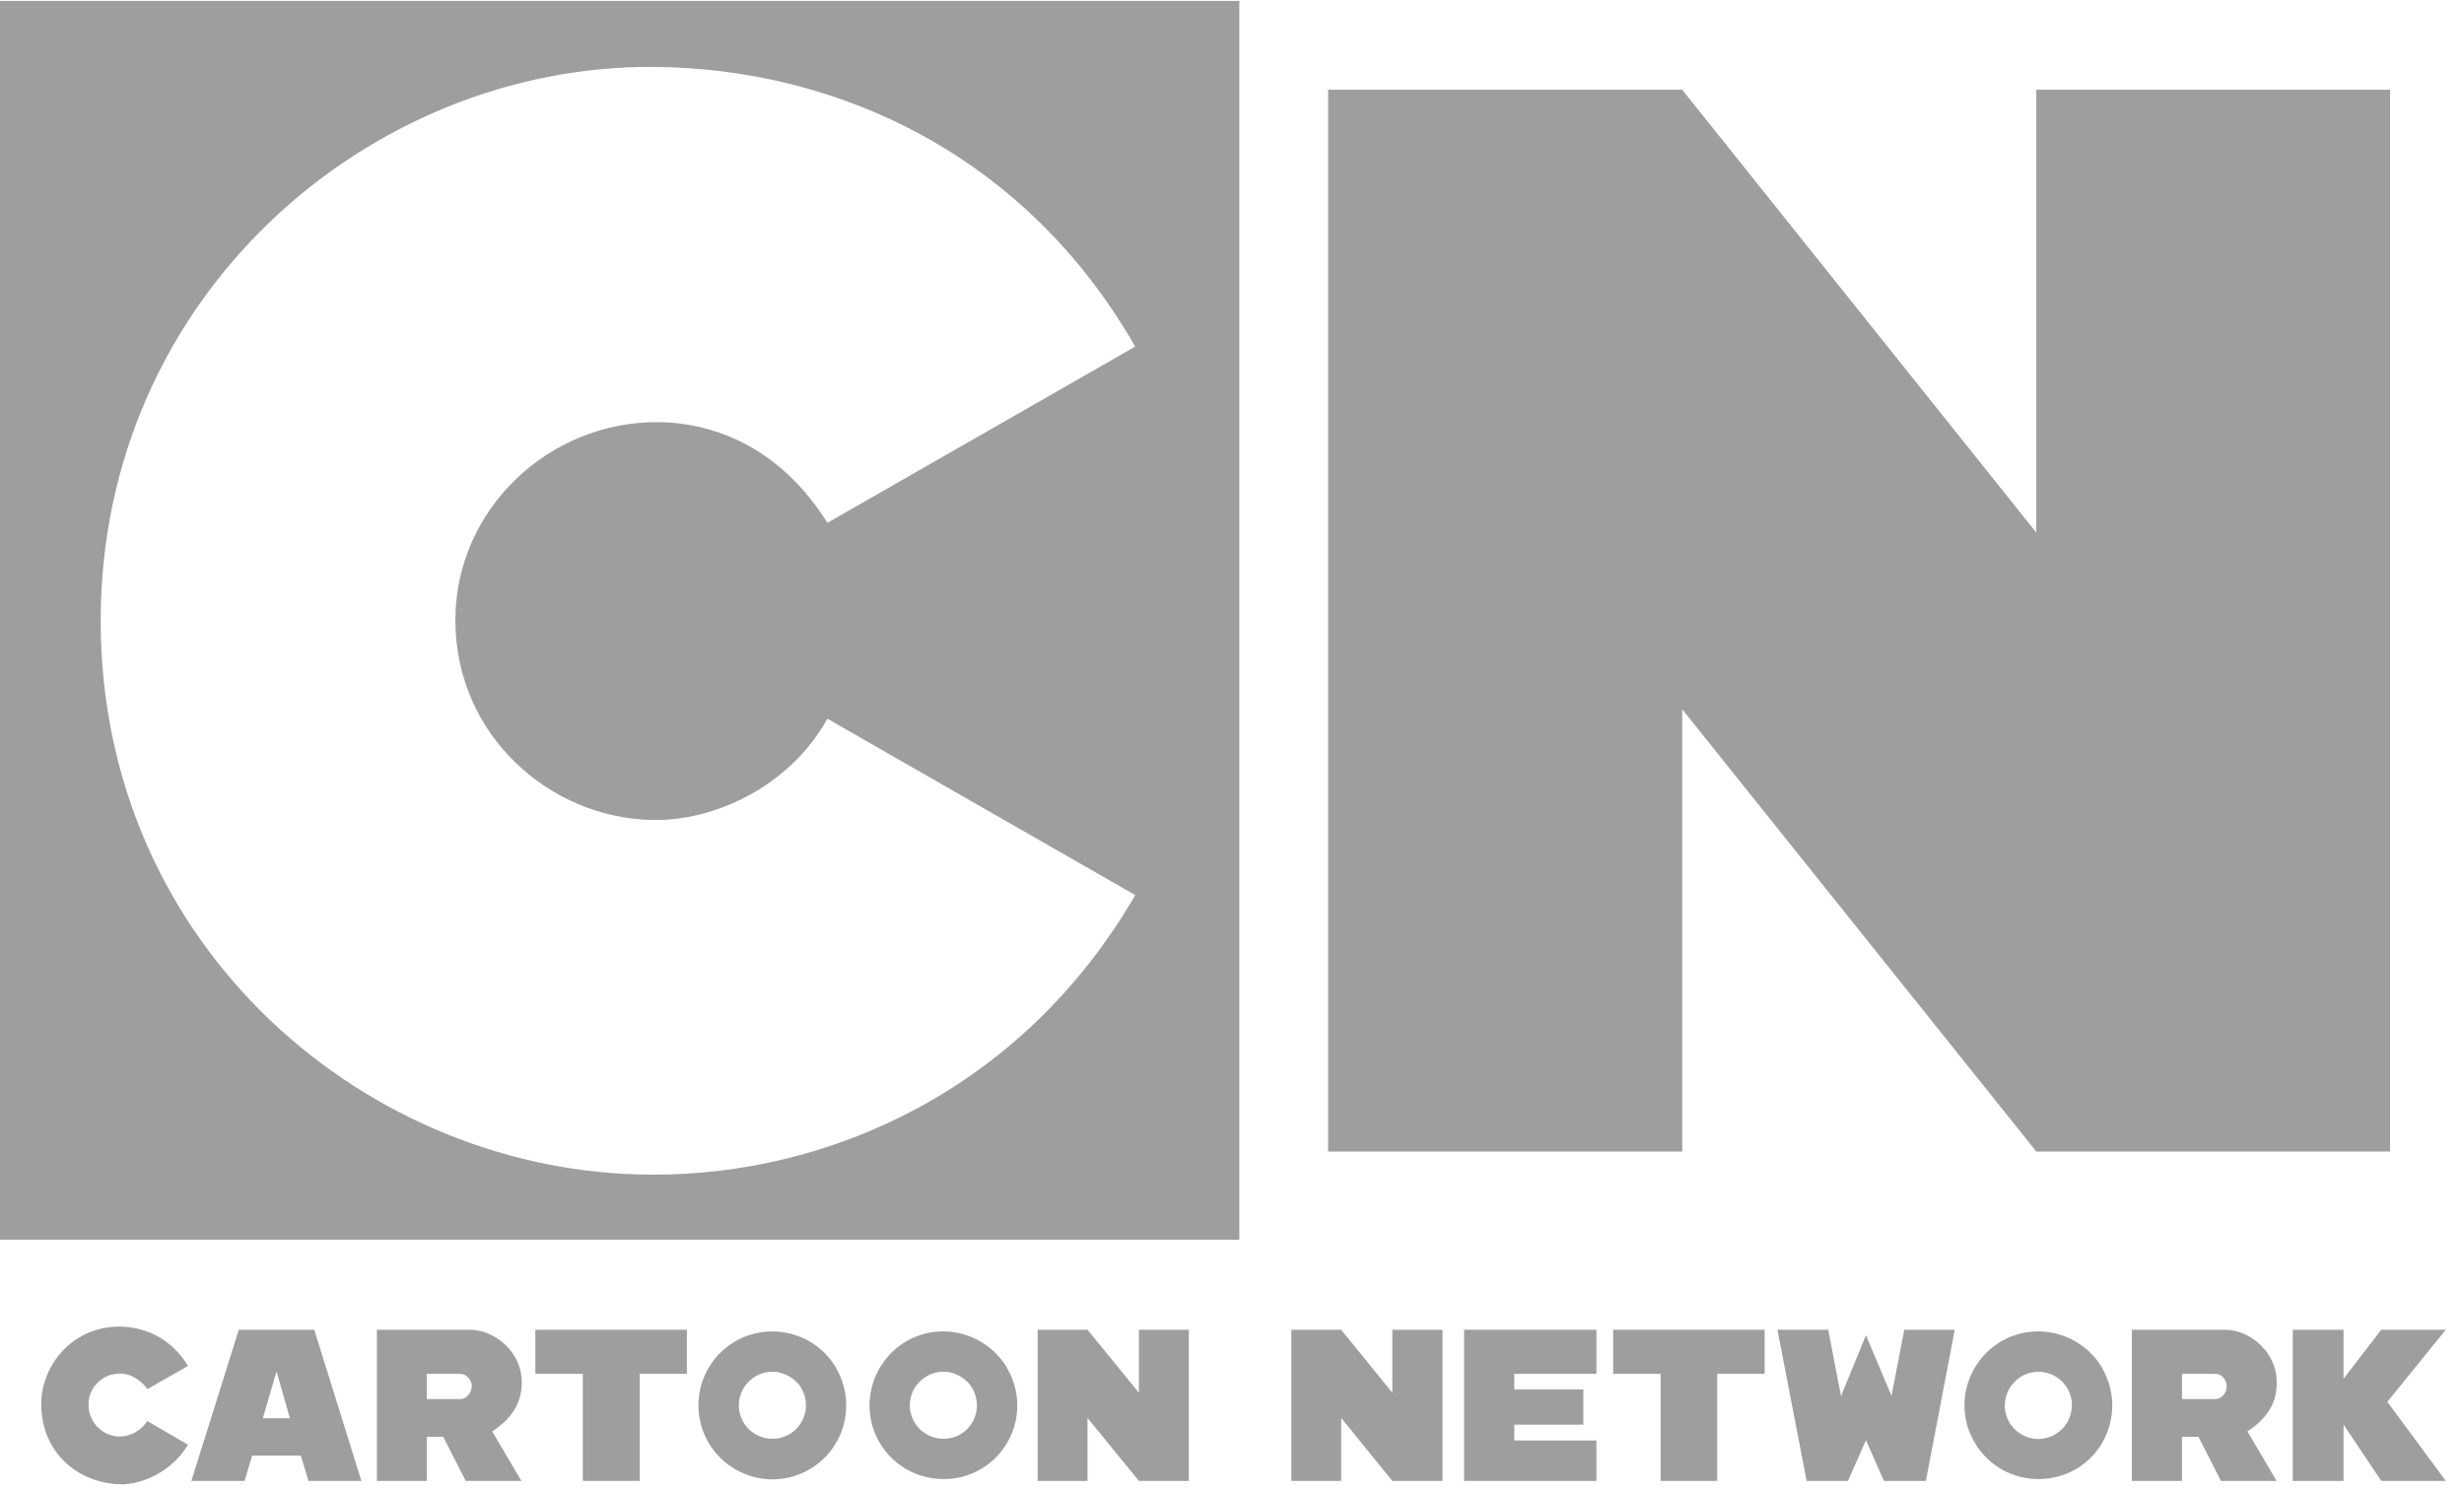 <svg width="81" height="49" viewBox="0 0 81 49" fill="none" xmlns="http://www.w3.org/2000/svg">
<path fill-rule="evenodd" clip-rule="evenodd" d="M0 0.03H40.74V40.76H0V0.03ZM3.31 20.41C3.31 31.14 12.1 38.61 21.44 38.62C27.33 38.64 33.64 35.77 37.32 29.43L27.2 23.63C25.95 25.87 23.48 27 21.45 26.96C18.07 26.9 14.97 24.17 14.97 20.39C14.97 16.73 18.06 13.85 21.64 13.88C23.6 13.9 25.71 14.81 27.2 17.19L37.31 11.4H37.32C33.71 5.09 27.53 2.24 21.48 2.2C12.13 2.14 3.31 9.74 3.31 20.41Z" fill="#9E9E9E"/>
<path d="M55.3 23.32L66.94 37.86H78.57V2.95H66.94V17.51L55.3 2.95H43.66V37.86H55.3V23.32Z" fill="#9E9E9E"/>
<path d="M3.81 45.17C4.23 45.11 4.61 45.35 4.85 45.67L6.18 44.91C5.84 44.34 5.3 43.9 4.66 43.72C3.16 43.3 1.67 44.19 1.38 45.79C1.16 47.63 2.52 48.84 4.11 48.8C4.96 48.72 5.74 48.23 6.18 47.5L4.84 46.72C4.6 47.09 4.23 47.24 3.89 47.23C3.28 47.2 2.78 46.62 2.94 45.92C3.05 45.52 3.41 45.21 3.81 45.17Z" fill="#9E9E9E"/>
<path fill-rule="evenodd" clip-rule="evenodd" d="M27.49 44.99C28.16 46.15 27.77 47.64 26.61 48.31C26.23 48.53 25.81 48.64 25.4 48.64C24.56 48.64 23.74 48.2 23.29 47.43C22.96 46.86 22.88 46.21 23.04 45.58C23.21 44.95 23.61 44.43 24.17 44.1C24.73 43.78 25.39 43.69 26.02 43.86C26.64 44.02 27.16 44.42 27.49 44.98C27.49 44.98 27.49 44.98 27.49 44.99ZM26.35 45.66V45.65C26.2 45.4 25.96 45.22 25.67 45.14C25.58 45.11 25.48 45.1 25.39 45.1C25.2 45.1 25.01 45.15 24.84 45.25C24.31 45.56 24.13 46.23 24.44 46.76C24.74 47.28 25.42 47.46 25.94 47.16C26.47 46.86 26.65 46.18 26.35 45.66Z" fill="#9E9E9E"/>
<path fill-rule="evenodd" clip-rule="evenodd" d="M69.11 44.99C69.78 46.15 69.39 47.64 68.23 48.31C67.84 48.53 67.43 48.63 67.01 48.63C66.17 48.63 65.36 48.2 64.91 47.42C64.23 46.27 64.63 44.78 65.79 44.1C66.95 43.43 68.43 43.83 69.11 44.98C69.11 44.98 69.11 44.98 69.11 44.99ZM67.97 45.66C67.96 45.66 67.96 45.65 67.96 45.65C67.76 45.3 67.39 45.1 67.01 45.1C66.82 45.1 66.63 45.15 66.46 45.25C65.93 45.56 65.75 46.23 66.05 46.76C66.36 47.29 67.04 47.47 67.56 47.16C67.82 47.01 68 46.77 68.07 46.49C68.15 46.21 68.11 45.91 67.97 45.66Z" fill="#9E9E9E"/>
<path fill-rule="evenodd" clip-rule="evenodd" d="M10.33 43.72L11.88 48.69H10.14L9.89 47.86H8.29L8.04 48.69H6.29L7.85 43.72H10.33ZM9.53 46.63L9.09 45.09L8.64 46.63H9.53Z" fill="#9E9E9E"/>
<path fill-rule="evenodd" clip-rule="evenodd" d="M16.18 47.06L17.14 48.69H15.31L14.57 47.24H14.03V48.69H12.39V43.72H15.47C16.34 43.74 17.15 44.52 17.15 45.41C17.17 46 16.92 46.59 16.18 47.06ZM15.51 45.55C15.5 45.38 15.34 45.17 15.13 45.17H14.03V46H15.13C15.32 46 15.51 45.81 15.51 45.55Z" fill="#9E9E9E"/>
<path d="M17.6 45.17H19.16V48.69H21.03V45.17H22.58V43.72H17.6V45.17Z" fill="#9E9E9E"/>
<path d="M37.44 45.79L35.75 43.72H34.11V48.69H35.75V46.62L37.44 48.69H39.08V43.72H37.44V45.79Z" fill="#9E9E9E"/>
<path d="M45.77 45.79L44.09 43.72H42.45V48.69H44.09V46.62L45.77 48.69H47.42V43.72H45.77V45.79Z" fill="#9E9E9E"/>
<path d="M48.13 48.69H52.48V47.36H49.78V46.84H52.05V45.68H49.78V45.17H52.48V43.72H48.13V48.69Z" fill="#9E9E9E"/>
<path d="M53.03 45.17H54.59V48.69H56.45V45.17H58.01V43.72H53.03V45.17Z" fill="#9E9E9E"/>
<path d="M62.18 45.89L61.34 43.9L60.52 45.9C60.52 45.89 60.1 43.72 60.1 43.72H58.43C58.45 43.83 59.39 48.69 59.39 48.69H60.75L61.34 47.35L61.93 48.69H63.31L64.26 43.72H62.6L62.18 45.89Z" fill="#9E9E9E"/>
<path fill-rule="evenodd" clip-rule="evenodd" d="M73.88 47.06L74.84 48.69H73.01L72.27 47.24H71.73V48.69H70.08V43.72H73.16C74.04 43.74 74.84 44.52 74.84 45.41C74.87 46 74.62 46.59 73.88 47.06ZM73.2 45.55C73.19 45.38 73.04 45.17 72.83 45.17H71.73V46H72.82C73.02 46 73.21 45.81 73.2 45.55Z" fill="#9E9E9E"/>
<path d="M80.4 43.72H78.28L77.04 45.33V43.72H75.37V48.69H77.04V46.84L78.28 48.69H80.4L78.48 46.09L80.4 43.72Z" fill="#9E9E9E"/>
<path fill-rule="evenodd" clip-rule="evenodd" d="M33.11 44.99C33.79 46.15 33.39 47.64 32.23 48.31C31.85 48.53 31.43 48.63 31.02 48.63C30.18 48.63 29.36 48.2 28.91 47.42C28.24 46.27 28.64 44.78 29.79 44.1C30.95 43.43 32.43 43.83 33.11 44.98C33.11 44.98 33.11 44.98 33.11 44.99ZM31.97 45.66V45.65C31.82 45.4 31.58 45.22 31.3 45.14C31.2 45.11 31.11 45.1 31.01 45.1C30.82 45.1 30.63 45.15 30.46 45.25C29.93 45.56 29.75 46.23 30.06 46.76C30.36 47.28 31.04 47.46 31.57 47.16C32.09 46.86 32.27 46.18 31.97 45.66Z" fill="#9E9E9E"/>
</svg>
